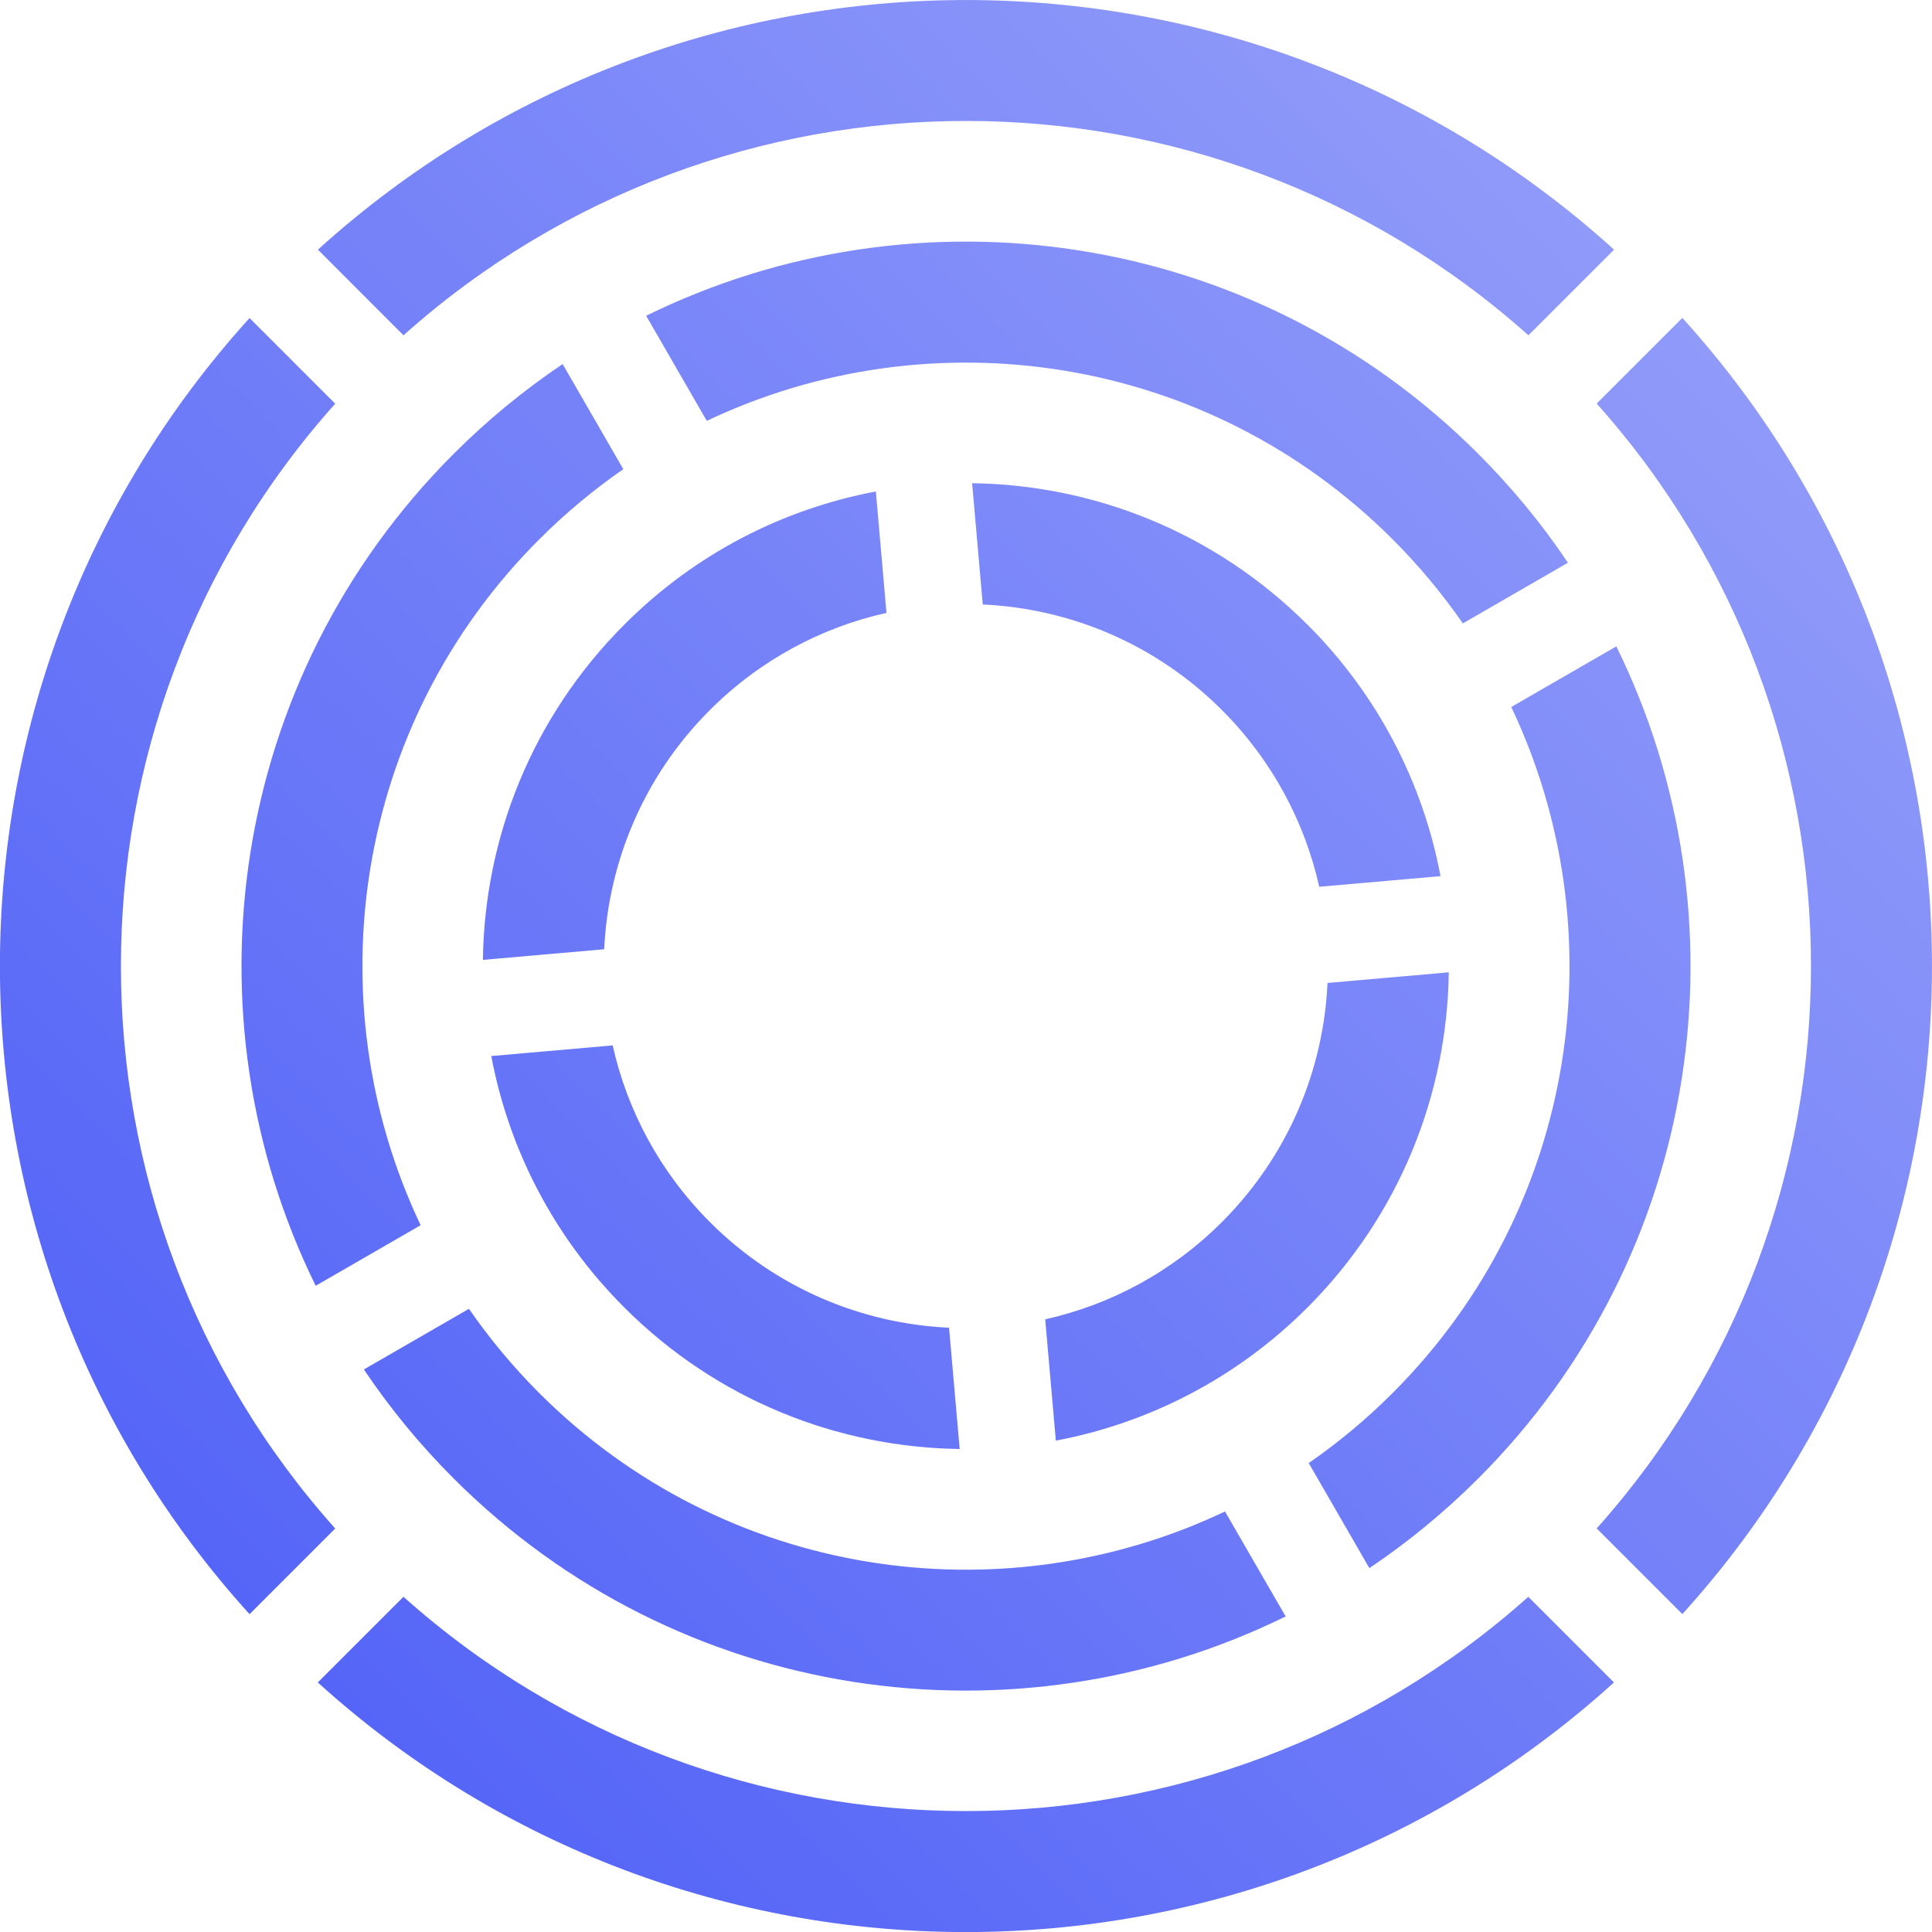 <svg fill="none" height="18" viewBox="0 0 18 18" width="18" xmlns="http://www.w3.org/2000/svg" xmlns:xlink="http://www.w3.org/1999/xlink"><linearGradient id="a" gradientUnits="userSpaceOnUse" x1="2.676" x2="18.575" y1="15.427" y2="-.472"><stop offset="0" stop-color="#5565f7"/><stop offset="1" stop-color="#9ea7fa"/></linearGradient><path clip-rule="evenodd" d="m2.962 2.326c3.422-3.101 8.654-3.101 12.076 0l-.798.798c-2.98-2.663-7.5-2.663-10.481-0zm12.712.636-.798.798c2.662 2.98 2.662 7.5-0 10.48l.798.798c3.101-3.422 3.101-8.654 0-12.076zm-11.915 11.915c2.98 2.662 7.5 2.662 10.48-0l.798.798c-3.422 3.101-8.654 3.101-12.076 0zm-.636-.636-.798.798c-3.101-3.422-3.101-8.654-0-12.076l.798.798c-2.662 2.98-2.662 7.5 0 10.48zm11.485-8.998c-.24-.358-.519-.698-.836-1.015-2.097-2.097-5.231-2.526-7.752-1.286l.565.979c2.088-.992 4.662-.624 6.39 1.104.245.245.463.508.654.783zm-.528 1.344.979-.565c1.24 2.521.811 5.655-1.286 7.752-.317.317-.657.595-1.015.836l-.565-.979c.276-.191.538-.408.783-.654 1.728-1.728 2.096-4.302 1.104-6.39zm-2.667 7.495c-2.088.992-4.662.624-6.39-1.104-.245-.245-.463-.508-.654-.784l-.979.565c.241.358.519.699.836 1.015 2.097 2.097 5.231 2.526 7.752 1.286zm-8.473-2.102.979-.565c-.992-2.088-.624-4.662 1.105-6.39.245-.245.508-.463.783-.654l-.565-.979c-.358.241-.698.519-1.015.836-2.097 2.097-2.526 5.231-1.286 7.751zm9.241-6.161c.664.664 1.078 1.485 1.24 2.344l-1.13.099c-.135-.603-.437-1.176-.906-1.646-.619-.619-1.418-.947-2.229-.984l-.099-1.13c1.132.015 2.26.454 3.124 1.318zm-4.021-1.24c-.859.162-1.679.575-2.343 1.24-.864.864-1.303 1.992-1.318 3.124l1.13-.099c.038-.81.366-1.61.984-2.228.469-.469 1.042-.771 1.646-.906zm-3.583 5.26c.162.859.575 1.679 1.24 2.343.864.864 1.992 1.303 3.124 1.318l-.099-1.13c-.81-.037-1.61-.366-2.228-.984-.469-.469-.771-1.043-.906-1.646zm7.604 2.343c-.664.664-1.485 1.078-2.344 1.24l-.099-1.13c.603-.135 1.176-.437 1.646-.906.619-.619.947-1.418.984-2.228l1.13-.099c-.015 1.132-.454 2.26-1.318 3.124z" fill="url(#a)" fill-rule="evenodd"/></svg>